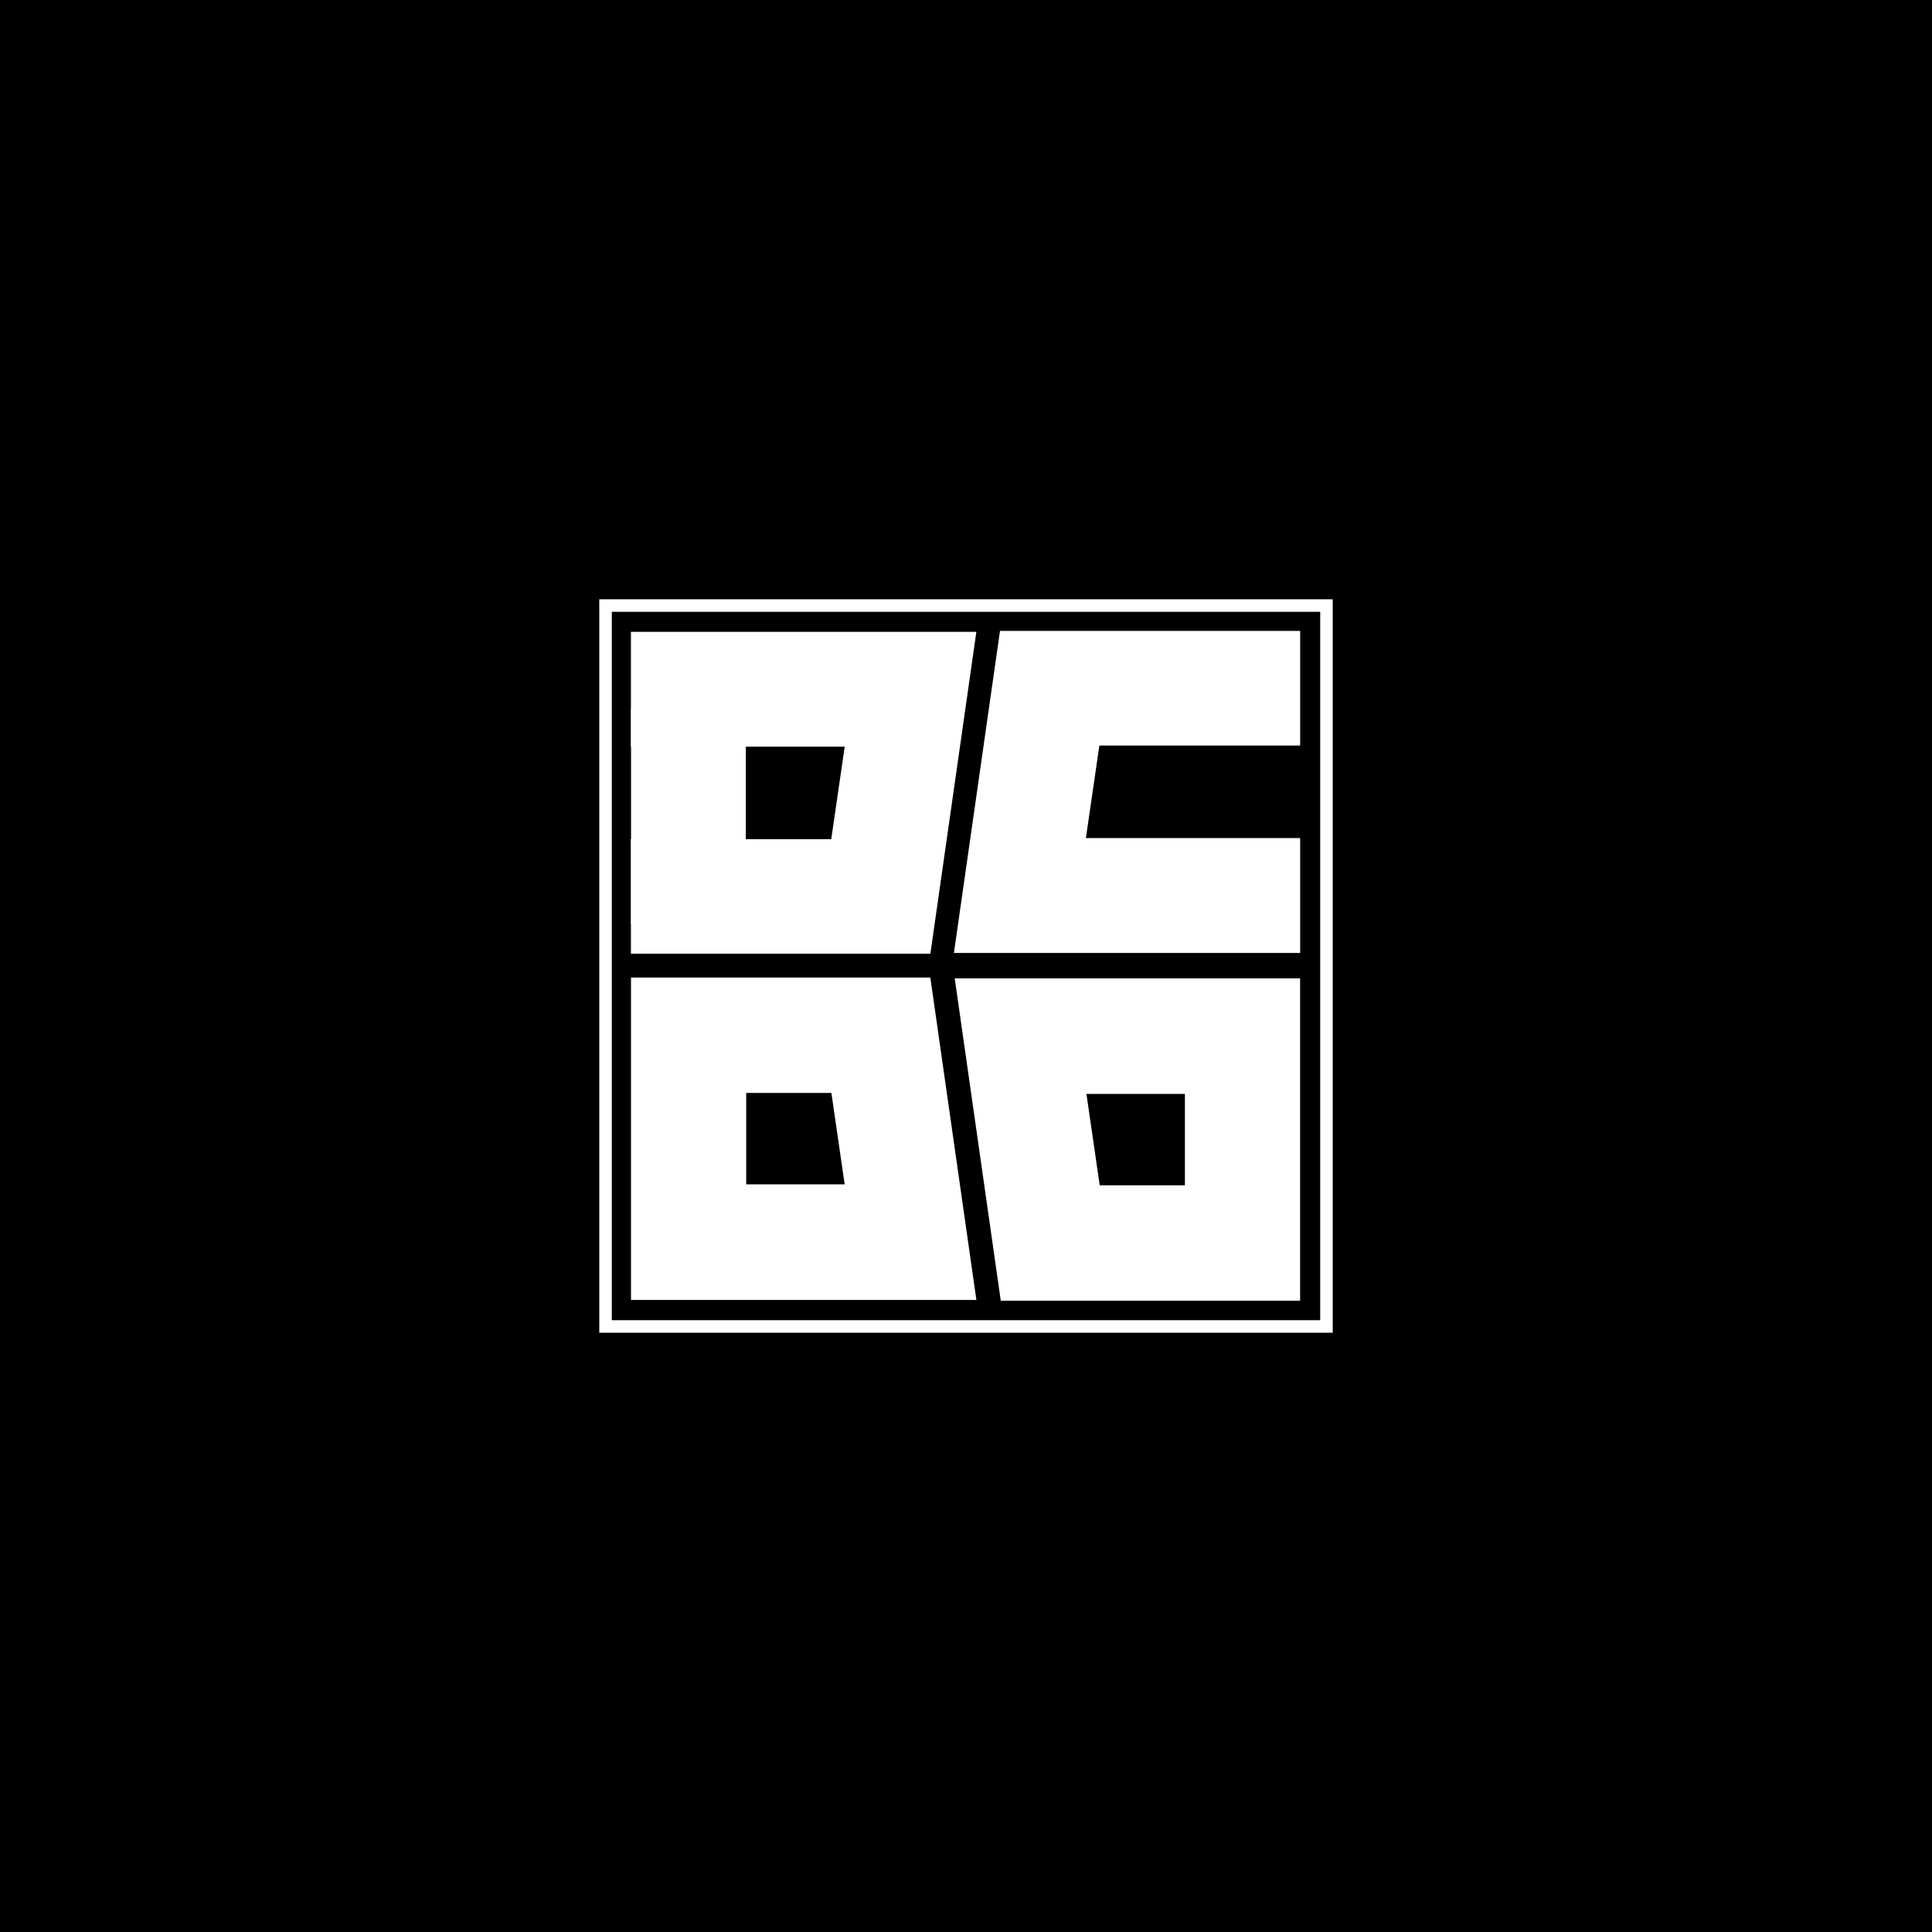 <svg width="1080" height="1080" viewBox="0 0 1080 1080" fill="none" xmlns="http://www.w3.org/2000/svg">
<rect width="1080" height="1080" fill="black"/>
<path d="M559.444 727.127L533.698 546.898L726.771 546.898L726.771 727.127L559.444 727.127ZM662.371 662.593L662.371 611.517L607.326 611.517L614.743 662.593L662.371 662.593Z" fill="white"/>
<rect x="338.5" y="338.5" width="403" height="403" stroke="white" stroke-width="7"/>
<path d="M520.059 546.443L545.805 726.672L352.732 726.672L352.732 546.443L520.059 546.443ZM417.132 610.977L417.132 662.053L472.177 662.053L464.76 610.977L417.132 610.977Z" fill="white"/>
<path d="M472.191 417.397L352.689 417.397L352.689 353.209L545.791 353.209L520.094 533.127L352.689 533.127L352.689 469.093L464.676 469.093L472.191 417.397Z" fill="white"/>
<rect x="352.753" y="396.148" width="64.153" height="120.552" fill="white"/>
<path d="M607.019 468.49L726.8 468.49L726.8 532.717L533.247 532.717L559.003 352.691L726.8 352.691L726.8 416.763L614.552 416.763L607.019 468.49Z" fill="white"/>
</svg>
